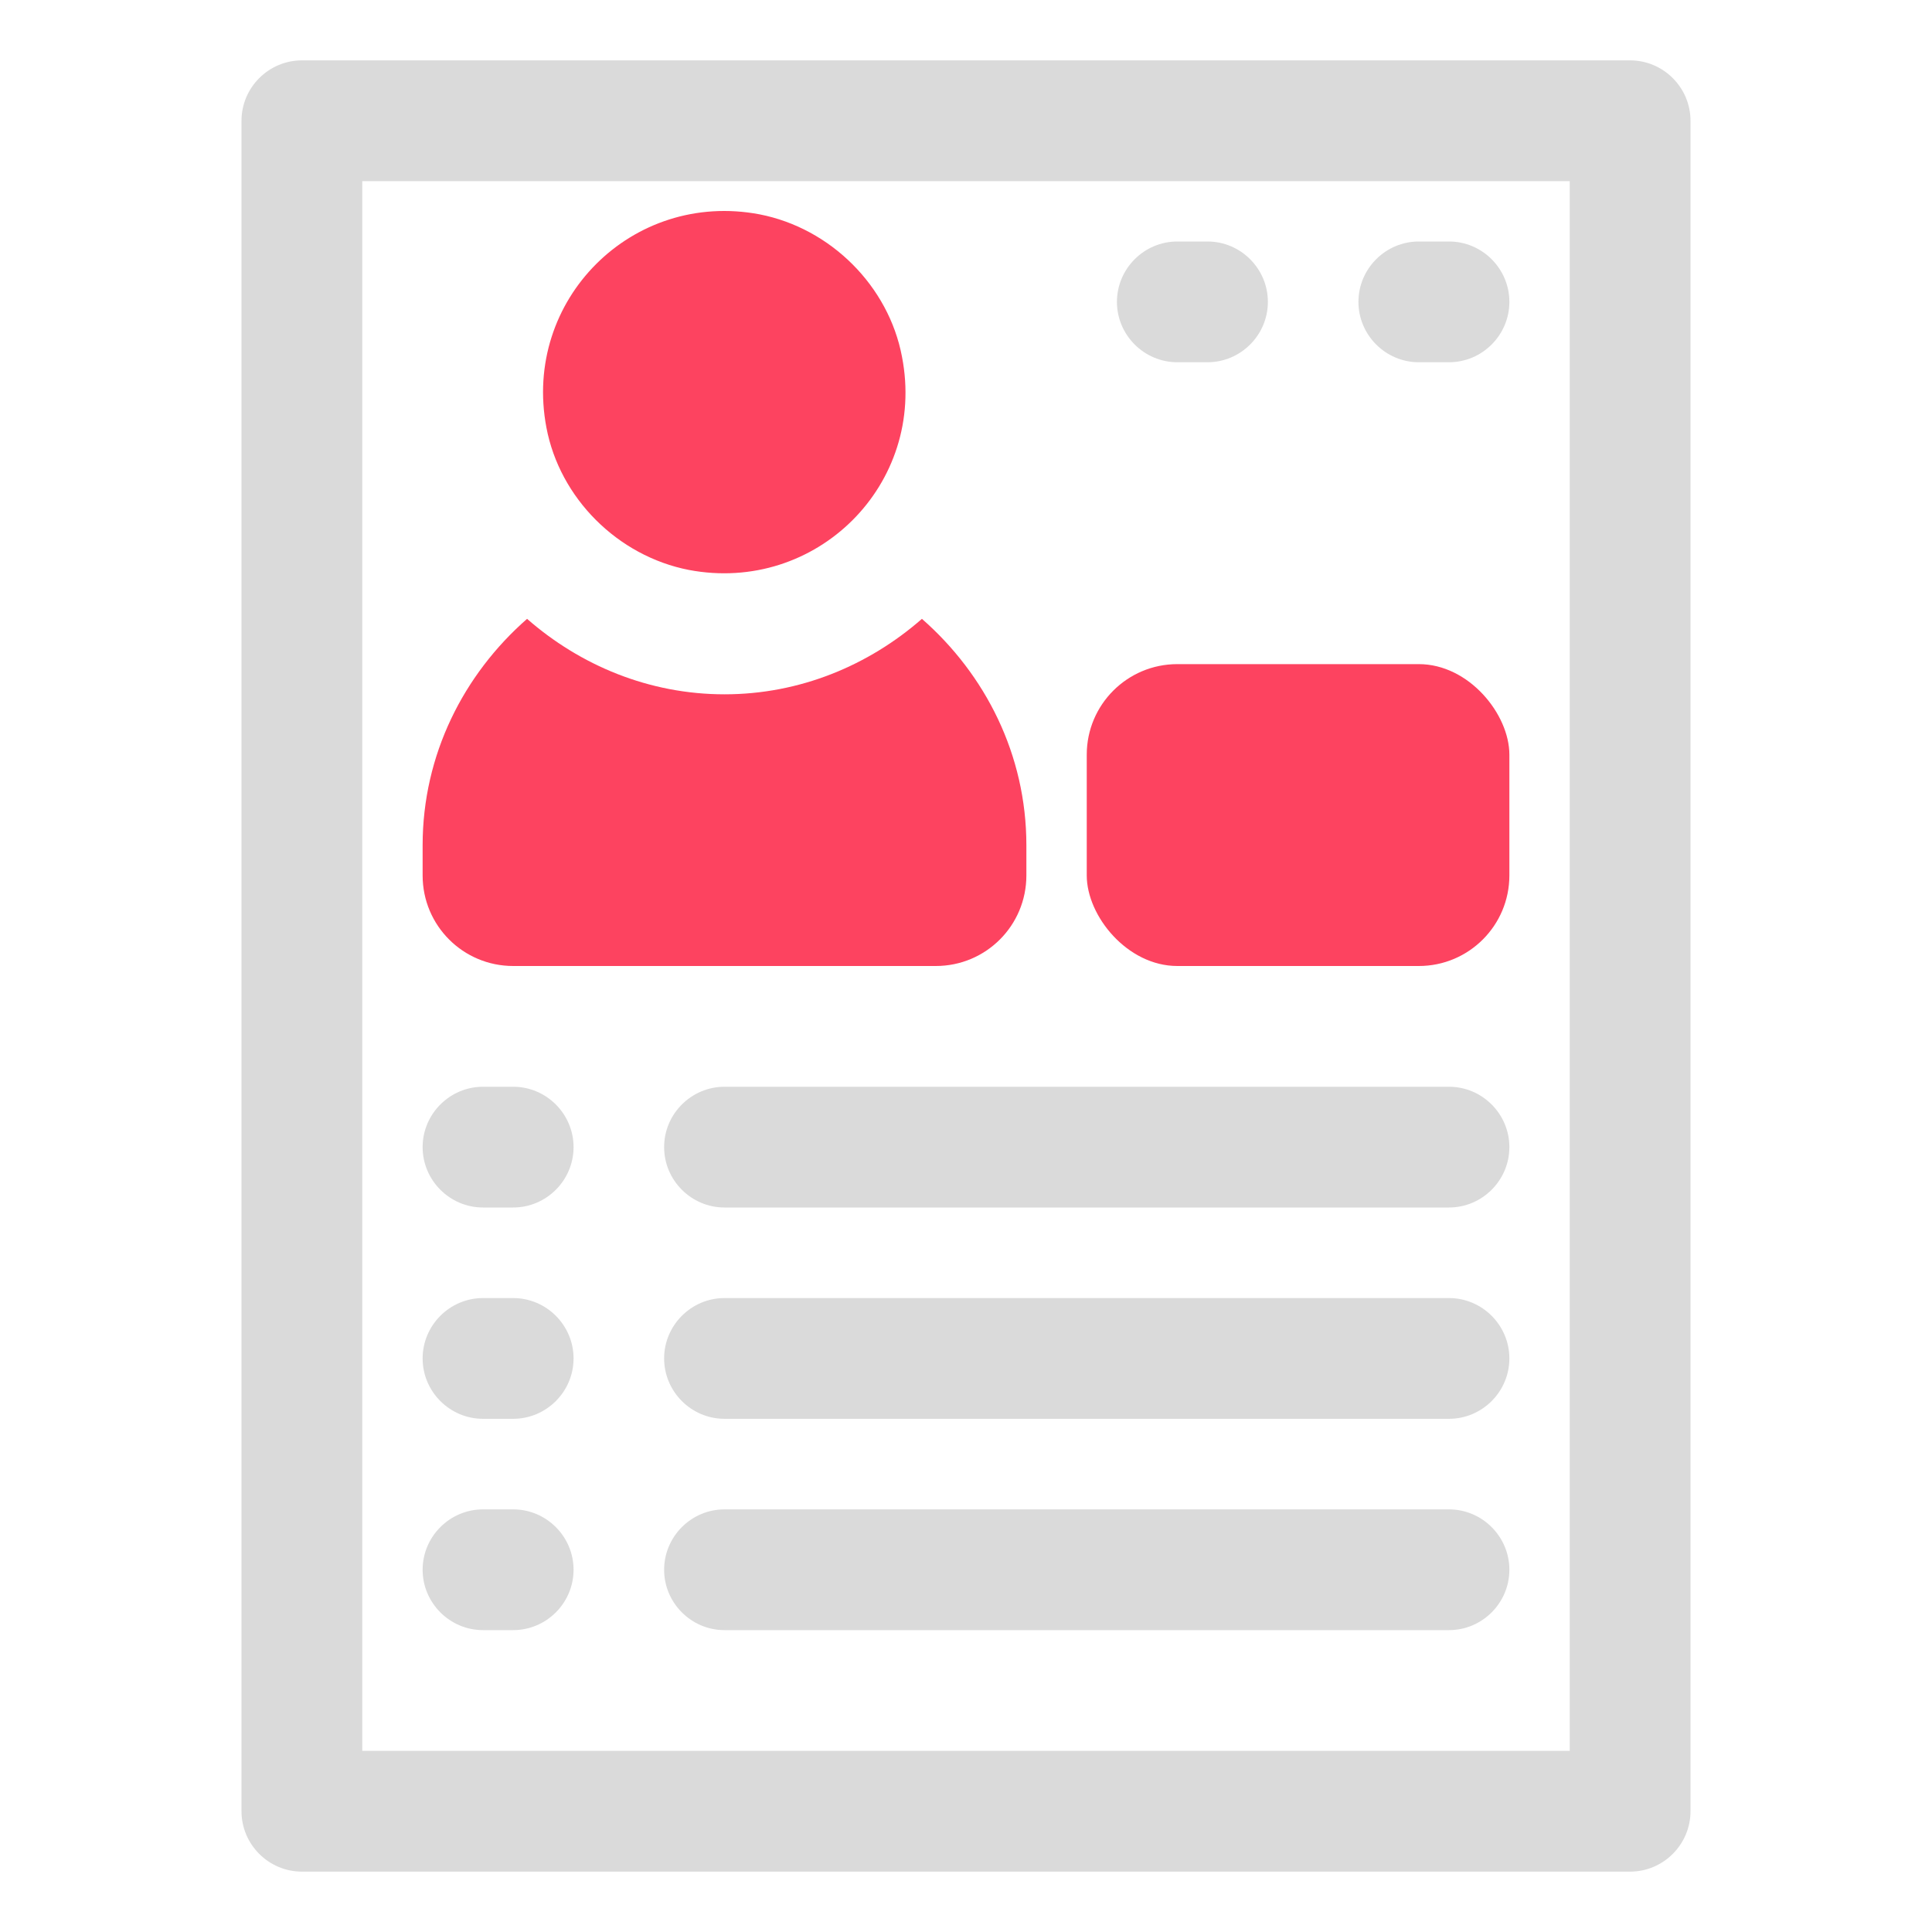 <?xml version="1.0" encoding="UTF-8"?>
<svg id="OBJECT" xmlns="http://www.w3.org/2000/svg" viewBox="0 0 32 32">
  <defs>
    <style>
      .cls-1 {
        fill: #FD4360;
      }

      .cls-2 {
        fill: #dadada;
      }
    </style>
  </defs>
  <g>
    <path class="cls-2" d="m27,1H5c-.55,0-1,.45-1,1v28c0,.55.45,1,1,1h22c.55,0,1-.45,1-1V2c0-.55-.45-1-1-1Zm-1,28H6V3h20v26Z"/>
    <path class="cls-2" d="m12,27h12c.55,0,1-.45,1-1s-.45-1-1-1h-12c-.55,0-1,.45-1,1s.45,1,1,1Z"/>
    <path class="cls-2" d="m8,27h.5c.55,0,1-.45,1-1s-.45-1-1-1h-.5c-.55,0-1,.45-1,1s.45,1,1,1Z"/>
    <path class="cls-2" d="m12,23.5h12c.55,0,1-.45,1-1s-.45-1-1-1h-12c-.55,0-1,.45-1,1s.45,1,1,1Z"/>
    <path class="cls-2" d="m8,23.5h.5c.55,0,1-.45,1-1s-.45-1-1-1h-.5c-.55,0-1,.45-1,1s.45,1,1,1Z"/>
    <path class="cls-2" d="m12,20h12c.55,0,1-.45,1-1s-.45-1-1-1h-12c-.55,0-1,.45-1,1s.45,1,1,1Z"/>
    <path class="cls-2" d="m8,20h.5c.55,0,1-.45,1-1s-.45-1-1-1h-.5c-.55,0-1,.45-1,1s.45,1,1,1Z"/>
    <path class="cls-2" d="m19.5,6h.5c.55,0,1-.45,1-1s-.45-1-1-1h-.5c-.55,0-1,.45-1,1s.45,1,1,1Z"/>
    <path class="cls-2" d="m23.5,6h.5c.55,0,1-.45,1-1s-.45-1-1-1h-.5c-.55,0-1,.45-1,1s.45,1,1,1Z"/>
  </g>
  <rect class="cls-1" x="18" y="11" width="7" height="5" rx="1.5" ry="1.5"/>
  <g>
    <path class="cls-1" d="m11.41,9.44c2.11.4,3.94-1.42,3.53-3.53-.22-1.17-1.18-2.13-2.36-2.36-2.11-.4-3.93,1.42-3.53,3.53.22,1.17,1.18,2.13,2.36,2.36Z"/>
    <path class="cls-1" d="m15.27,10.25c-.88.77-2.02,1.25-3.27,1.25s-2.39-.48-3.27-1.25c-1.05.92-1.73,2.25-1.73,3.75v.5c0,.83.67,1.5,1.5,1.5h7c.83,0,1.5-.67,1.5-1.5v-.5c0-1.5-.68-2.83-1.73-3.75Z"/>
  </g>
</svg>
